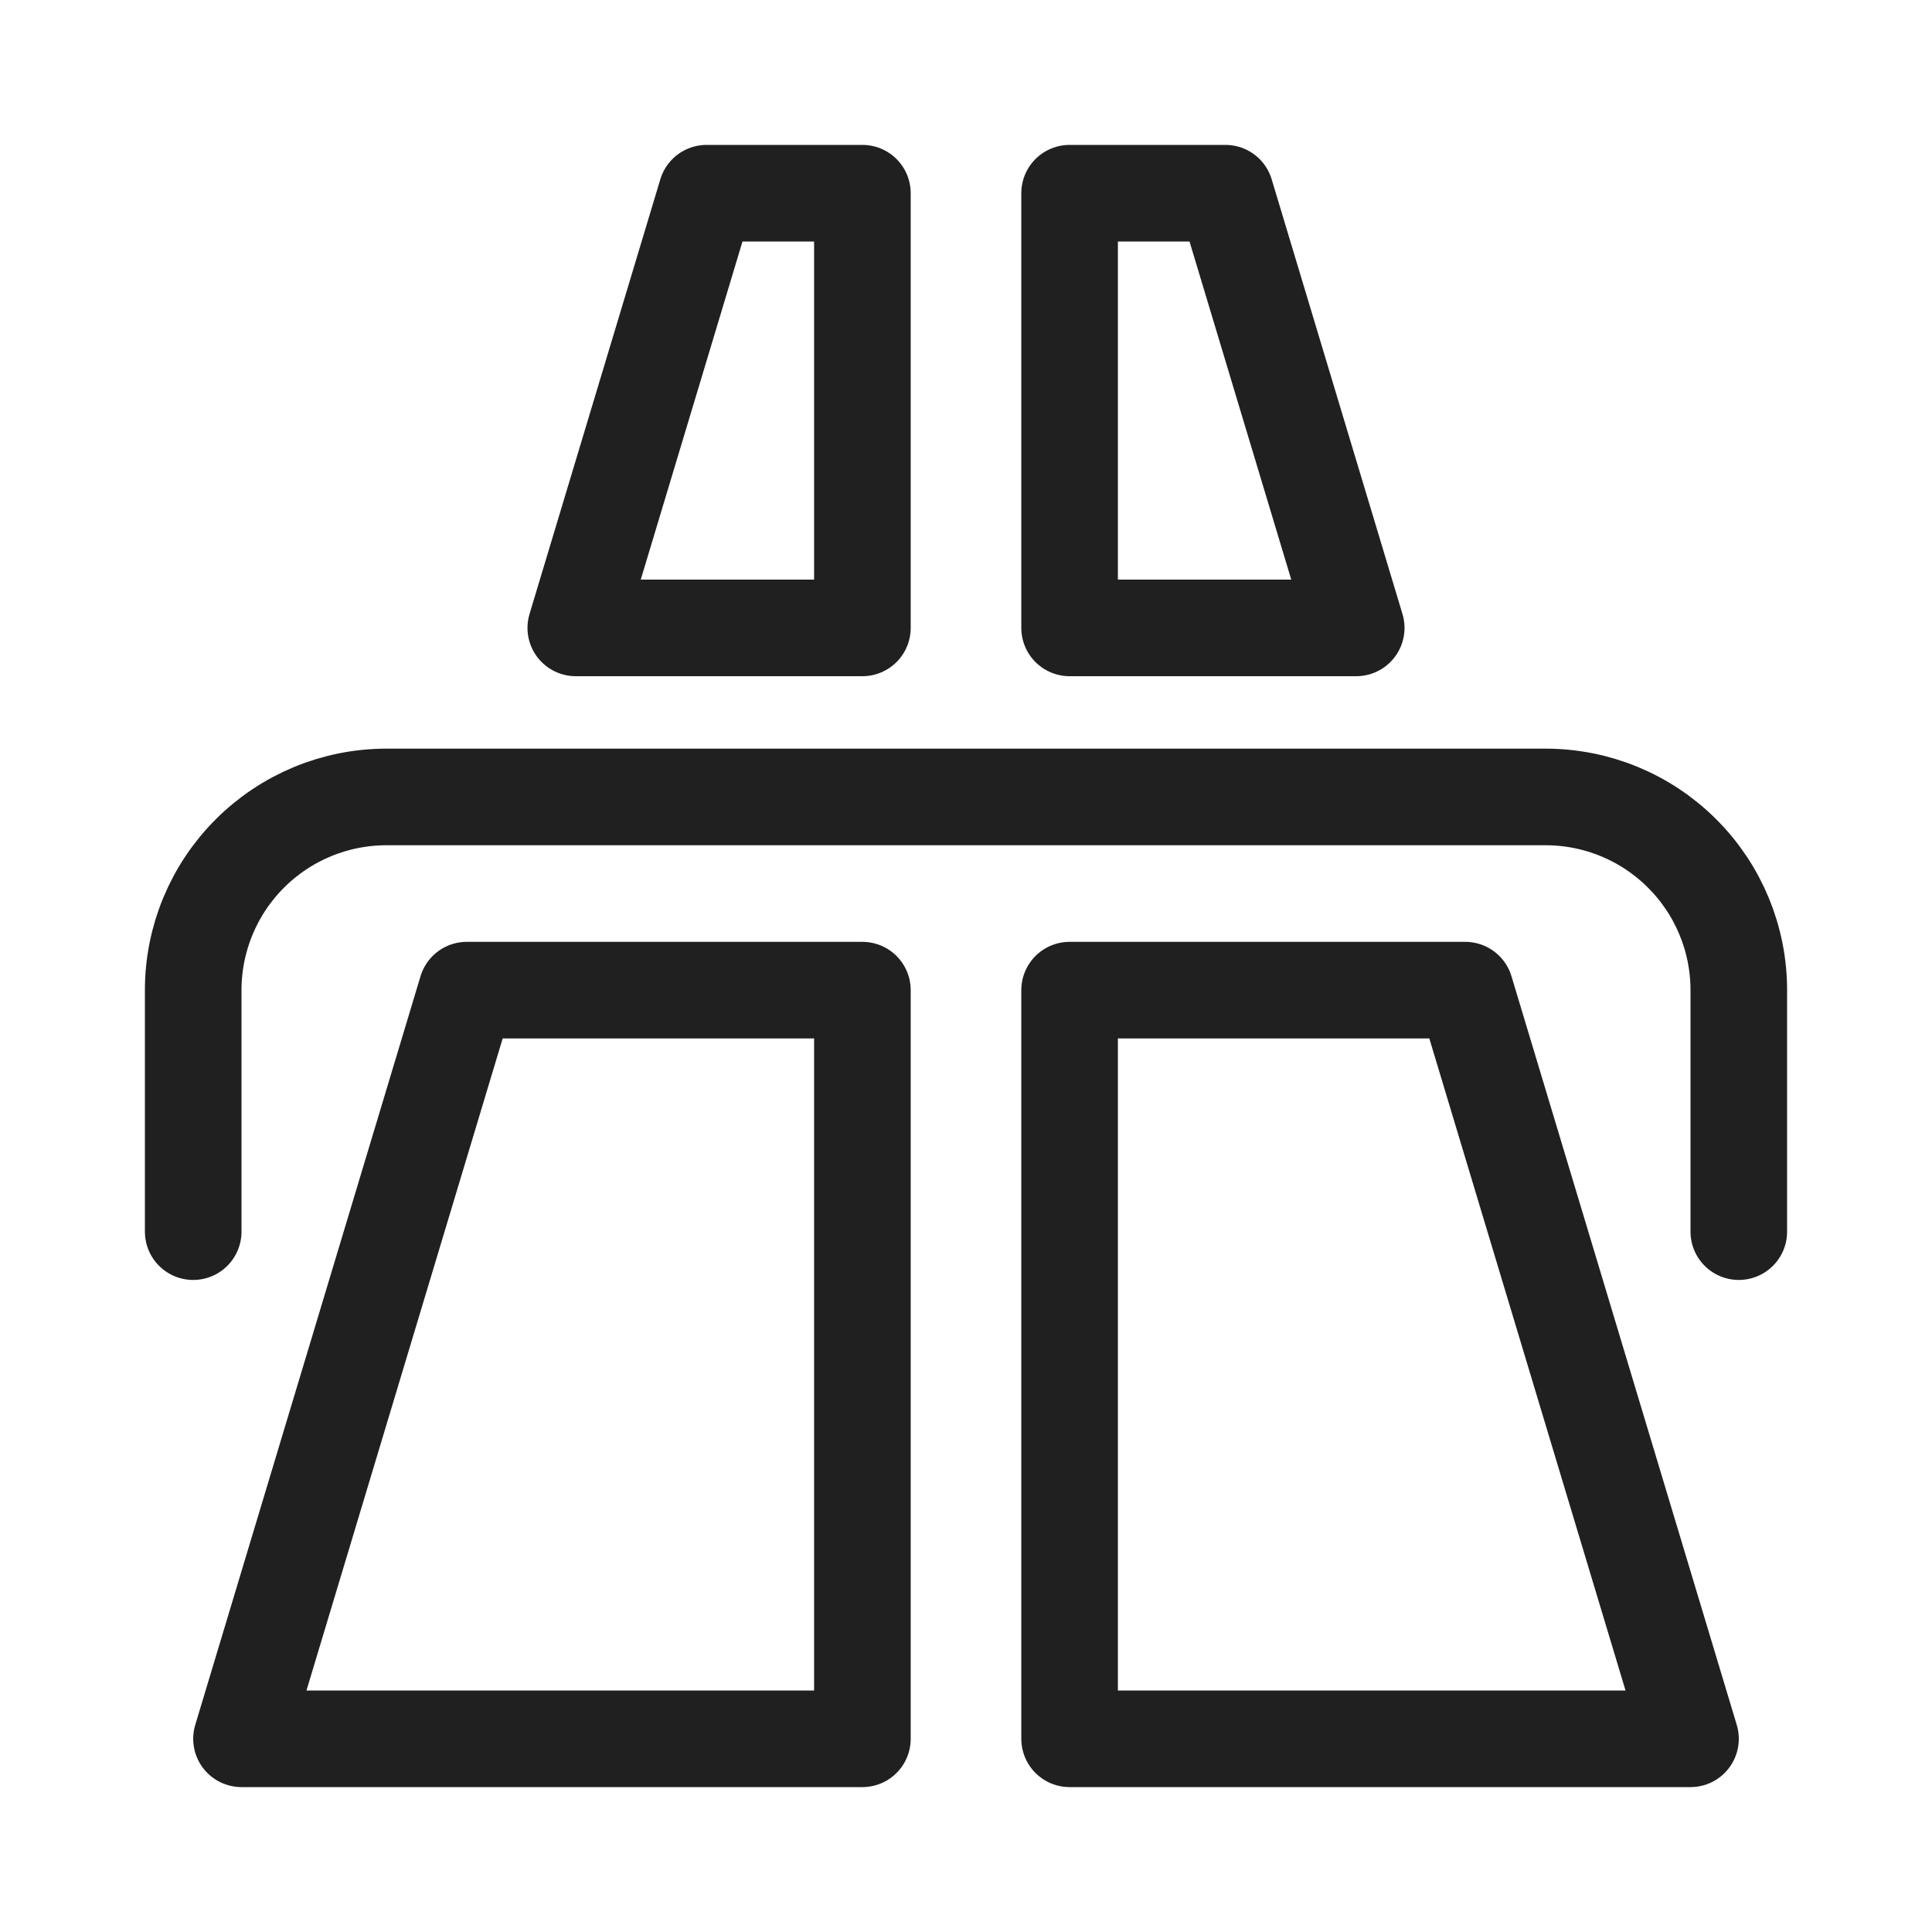 <svg width="40" height="40" viewBox="0 0 40 40" fill="none" xmlns="http://www.w3.org/2000/svg">
<g clip-path="url(#clip0_204_65215)">
<path d="M4 25.5V20.5C4 19.439 4.421 18.422 5.172 17.672C5.922 16.921 6.939 16.5 8 16.5H32C33.061 16.5 34.078 16.921 34.828 17.672C35.579 18.422 36 19.439 36 20.5V25.5" stroke="#202020" stroke-width="2" stroke-miterlimit="10" stroke-linecap="round"/>
<path d="M28.079 13L25.371 4H22.145V13H28.079Z" stroke="#202020" stroke-width="2" stroke-linecap="round" stroke-linejoin="round"/>
<path d="M11.921 13L14.629 4H17.855V13H11.921Z" stroke="#202020" stroke-width="2" stroke-linecap="round" stroke-linejoin="round"/>
<path d="M22.145 20.5V36H35L30.336 20.5H22.145Z" stroke="#202020" stroke-width="2" stroke-linecap="round" stroke-linejoin="round"/>
<path d="M17.855 20.5V36H5L9.664 20.5H17.855Z" stroke="#202020" stroke-width="2" stroke-linecap="round" stroke-linejoin="round"/>
</g>
<defs>
<clipPath id="clip0_204_65215">
<rect width="40" height="40" fill="white"/>
</clipPath>
</defs>
</svg>

